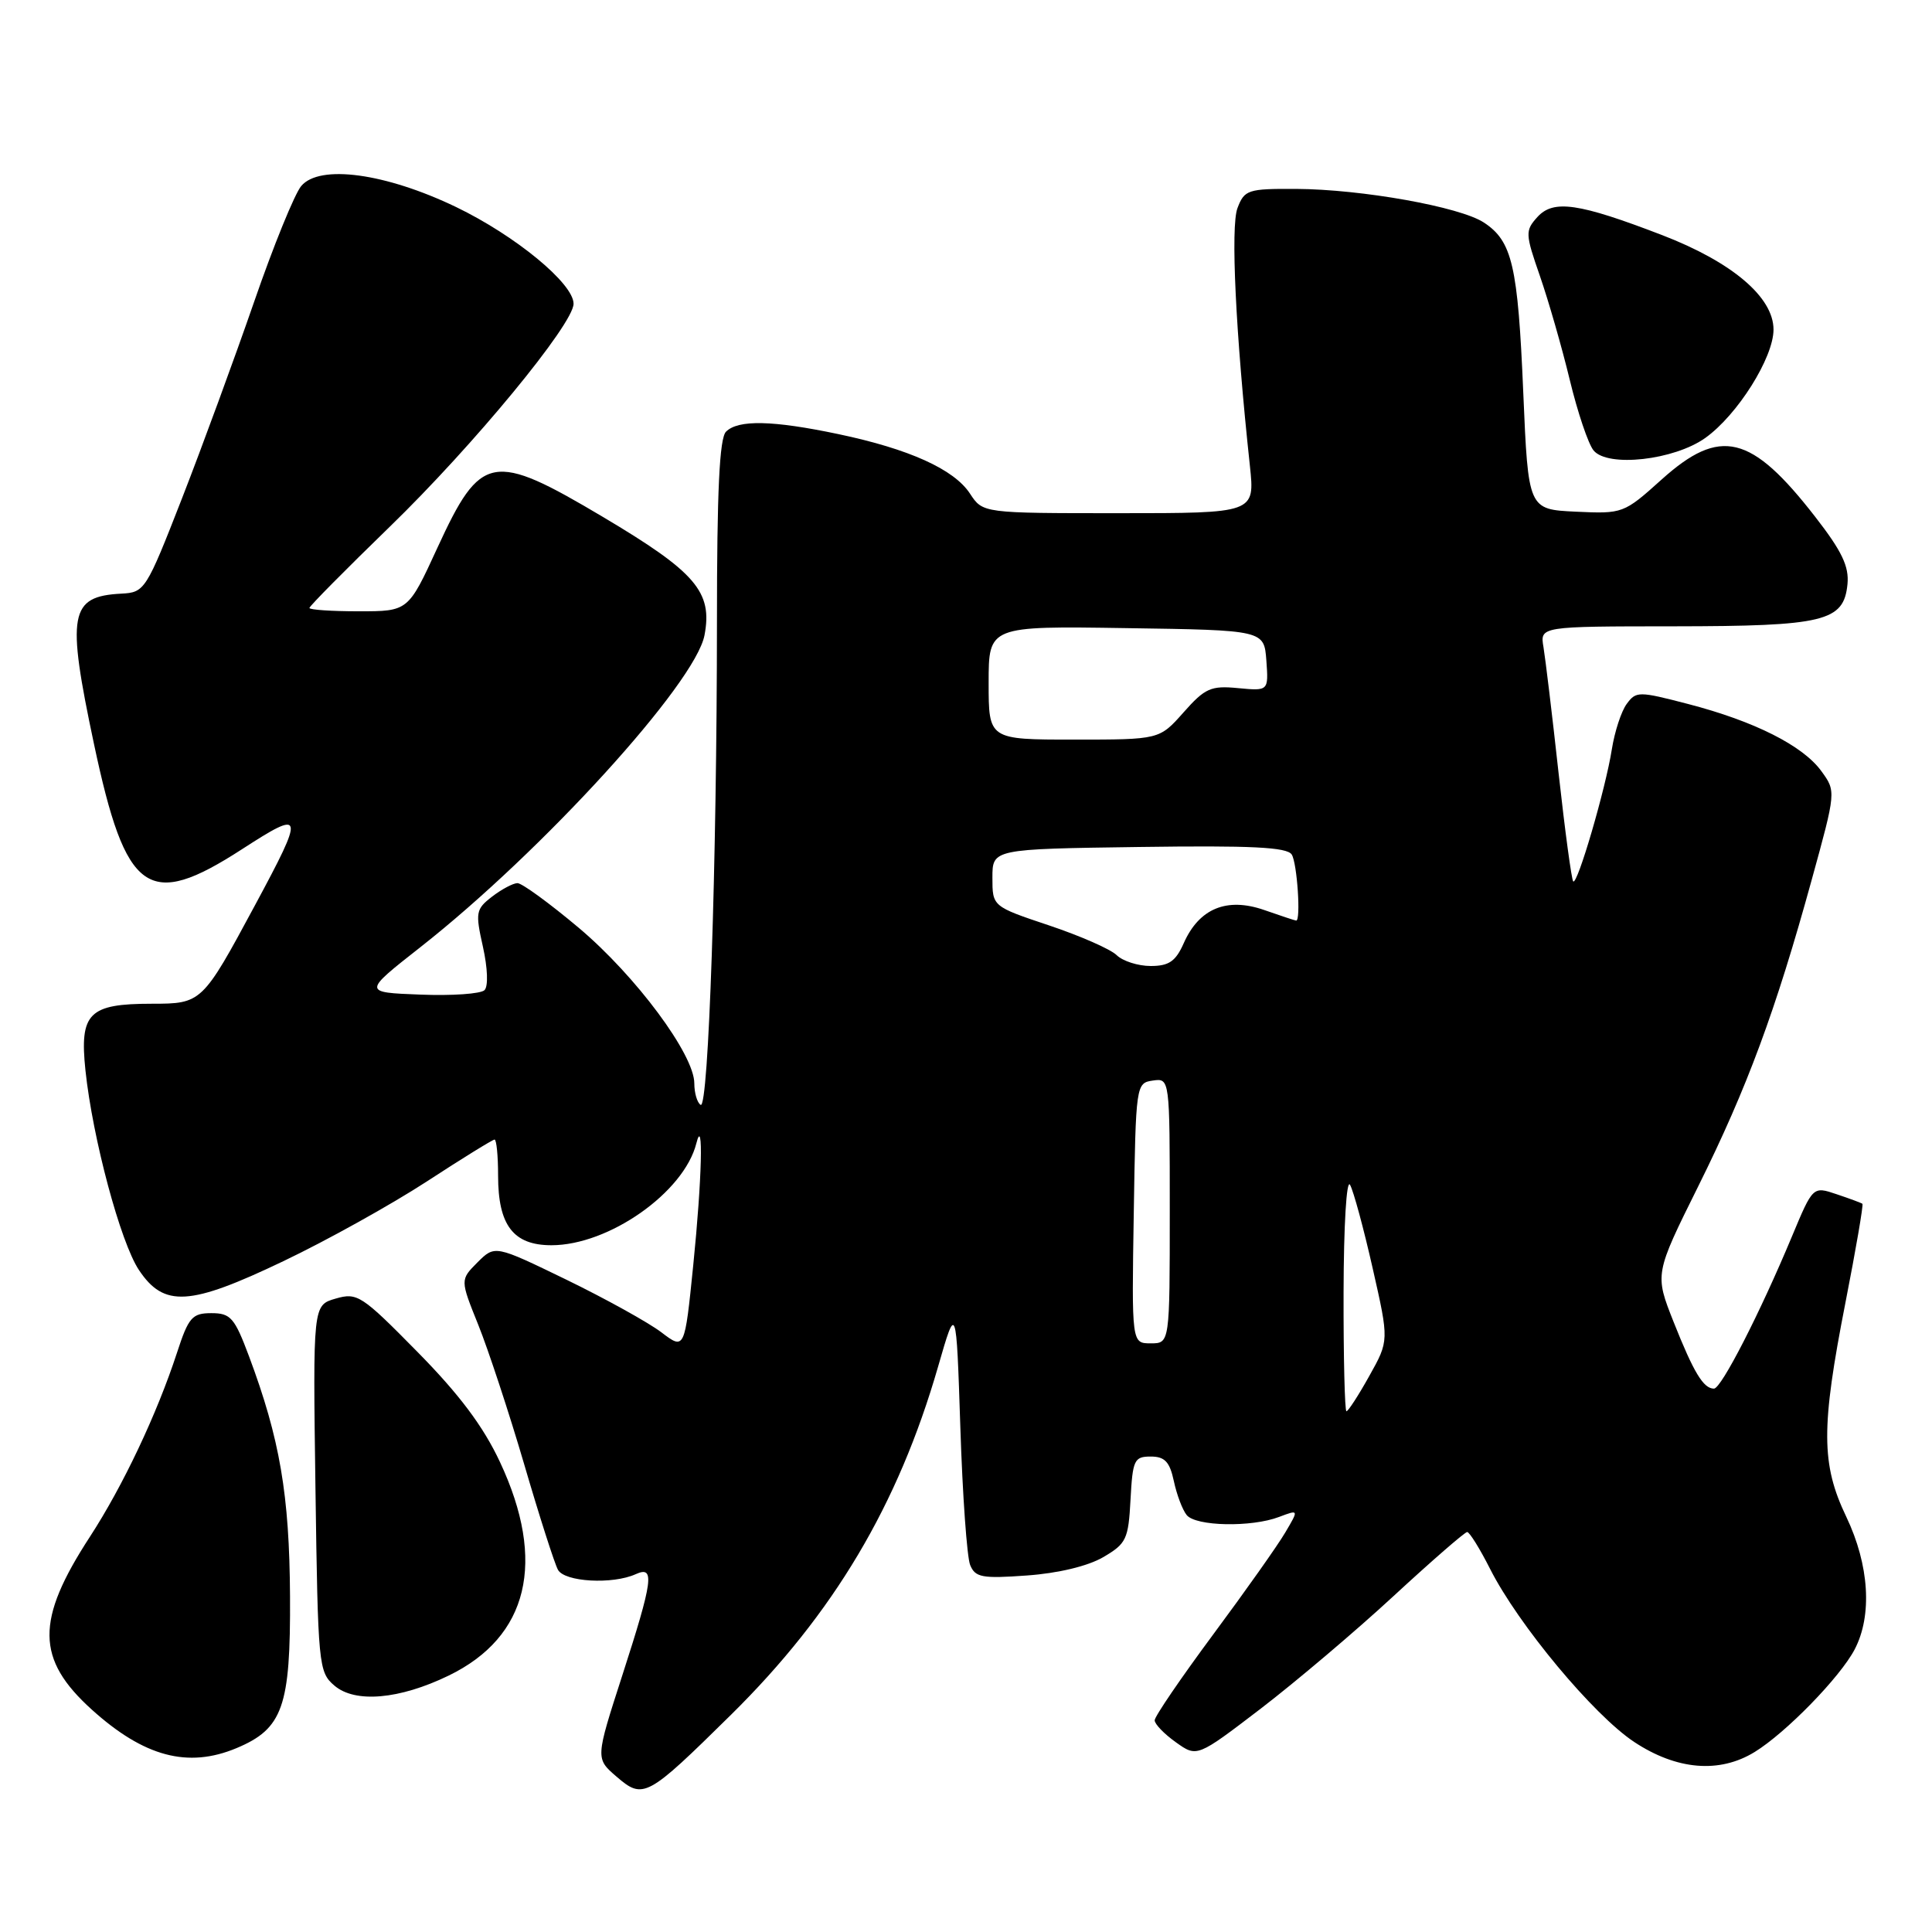 <?xml version="1.0" encoding="UTF-8" standalone="no"?>
<!DOCTYPE svg PUBLIC "-//W3C//DTD SVG 1.1//EN" "http://www.w3.org/Graphics/SVG/1.1/DTD/svg11.dtd" >
<svg xmlns="http://www.w3.org/2000/svg" xmlns:xlink="http://www.w3.org/1999/xlink" version="1.1" viewBox="0 0 256 256">
 <g >
 <path fill="currentColor"
d=" M 96.88 227.20 C 110.46 213.80 119.00 199.45 124.30 181.09 C 126.71 172.73 126.71 172.73 127.25 189.12 C 127.54 198.13 128.13 206.34 128.55 207.37 C 129.22 209.02 130.14 209.19 136.07 208.76 C 140.19 208.47 144.14 207.52 146.17 206.34 C 149.25 204.54 149.52 203.97 149.80 198.70 C 150.08 193.45 150.29 193.00 152.47 193.00 C 154.34 193.00 154.99 193.69 155.54 196.25 C 155.92 198.04 156.68 200.06 157.24 200.75 C 158.44 202.25 165.82 202.40 169.49 201.00 C 172.11 200.01 172.11 200.01 170.30 203.07 C 169.31 204.76 165.01 210.84 160.75 216.58 C 156.49 222.33 153.00 227.44 153.00 227.95 C 153.00 228.45 154.26 229.76 155.81 230.86 C 158.61 232.86 158.61 232.86 167.06 226.40 C 171.70 222.84 179.63 216.13 184.67 211.47 C 189.72 206.81 194.10 203.00 194.41 203.00 C 194.71 203.00 196.08 205.19 197.44 207.88 C 201.19 215.29 211.15 227.25 216.54 230.82 C 222.17 234.54 227.83 235.02 232.50 232.15 C 236.65 229.60 243.82 222.24 245.75 218.56 C 248.11 214.05 247.69 207.38 244.65 201.00 C 241.30 194.00 241.28 189.20 244.53 172.61 C 245.92 165.52 246.93 159.63 246.78 159.51 C 246.63 159.39 245.09 158.82 243.36 158.24 C 240.22 157.18 240.22 157.18 237.44 163.84 C 233.21 173.98 228.08 184.00 227.11 184.00 C 225.71 184.00 224.43 181.88 221.76 175.16 C 219.25 168.82 219.25 168.82 225.04 157.16 C 231.50 144.15 235.29 133.92 240.06 116.58 C 243.29 104.86 243.29 104.86 241.34 102.18 C 238.89 98.80 232.46 95.56 223.67 93.28 C 217.14 91.58 216.79 91.58 215.55 93.27 C 214.83 94.24 213.95 96.94 213.58 99.27 C 212.76 104.50 209.00 117.34 208.46 116.79 C 208.24 116.57 207.37 110.11 206.52 102.44 C 205.68 94.78 204.77 87.26 204.52 85.75 C 204.05 83.00 204.05 83.00 221.77 82.99 C 241.75 82.97 244.31 82.35 244.80 77.41 C 245.03 75.06 244.06 73.03 240.54 68.50 C 232.04 57.55 227.94 56.55 220.16 63.55 C 215.16 68.05 215.02 68.09 208.80 67.80 C 202.50 67.50 202.50 67.50 201.84 52.00 C 201.13 35.17 200.38 31.95 196.61 29.48 C 193.43 27.40 180.45 25.08 171.73 25.03 C 165.35 25.00 164.89 25.15 163.97 27.58 C 163.05 30.01 163.72 44.09 165.62 61.75 C 166.28 68.00 166.28 68.00 148.26 68.00 C 130.23 68.00 130.23 68.00 128.53 65.41 C 126.42 62.18 120.46 59.49 111.08 57.52 C 102.39 55.69 97.81 55.59 96.20 57.20 C 95.33 58.07 95.00 65.08 95.00 82.45 C 94.99 114.34 93.89 147.05 92.84 146.40 C 92.38 146.12 92.00 144.83 92.00 143.55 C 92.00 139.74 84.26 129.32 76.70 122.95 C 72.81 119.68 69.15 117.01 68.56 117.02 C 67.98 117.03 66.46 117.84 65.20 118.81 C 63.05 120.47 62.97 120.90 63.99 125.45 C 64.62 128.28 64.71 130.69 64.20 131.20 C 63.71 131.69 59.88 131.96 55.69 131.79 C 48.07 131.50 48.07 131.50 55.71 125.50 C 71.85 112.82 92.14 90.55 93.35 84.17 C 94.44 78.43 92.21 75.82 79.93 68.52 C 65.24 59.79 63.72 60.07 57.96 72.58 C 54.09 81.00 54.09 81.00 47.55 81.00 C 43.95 81.00 41.00 80.80 41.00 80.56 C 41.00 80.32 45.79 75.48 51.63 69.81 C 62.70 59.08 76.00 42.94 76.00 40.25 C 76.00 37.56 68.29 31.22 60.43 27.43 C 51.08 22.94 42.37 21.75 39.92 24.64 C 39.05 25.66 36.23 32.58 33.67 40.00 C 31.10 47.42 26.81 59.12 24.13 66.00 C 19.36 78.22 19.18 78.50 16.08 78.66 C 9.21 79.02 8.79 81.30 12.45 98.57 C 16.68 118.51 19.60 120.59 32.06 112.53 C 40.33 107.18 40.43 107.61 33.76 120.00 C 26.82 132.90 26.71 133.00 20.12 133.00 C 11.77 133.00 10.53 134.24 11.32 141.81 C 12.27 150.83 15.97 164.65 18.42 168.30 C 21.74 173.26 25.13 173.05 37.53 167.12 C 43.30 164.37 51.85 159.61 56.54 156.56 C 61.23 153.50 65.28 151.00 65.53 151.00 C 65.79 151.00 66.00 153.15 66.00 155.78 C 66.00 162.36 68.02 165.00 73.07 165.00 C 80.68 165.00 90.63 158.00 92.27 151.50 C 93.23 147.67 93.01 156.28 91.86 167.63 C 90.72 178.89 90.72 178.89 87.61 176.52 C 85.90 175.23 80.24 172.09 75.04 169.56 C 65.58 164.97 65.58 164.97 63.27 167.27 C 60.97 169.58 60.97 169.58 63.37 175.54 C 64.69 178.82 67.43 187.12 69.45 194.00 C 71.46 200.88 73.48 207.18 73.93 208.00 C 74.80 209.62 81.17 209.98 84.25 208.58 C 86.80 207.43 86.53 209.39 82.45 222.02 C 78.90 233.01 78.90 233.01 81.69 235.41 C 85.24 238.47 85.71 238.21 96.88 227.20 Z  M 31.33 231.64 C 37.48 229.07 38.51 226.15 38.43 211.50 C 38.35 198.05 37.09 190.67 32.99 179.70 C 31.08 174.60 30.56 174.00 28.01 174.00 C 25.46 174.00 24.98 174.55 23.45 179.25 C 20.78 187.41 16.28 196.91 11.92 203.62 C 4.70 214.70 4.76 219.84 12.16 226.53 C 19.08 232.78 24.89 234.33 31.33 231.64 Z  M 59.44 222.03 C 70.03 216.90 72.43 206.92 66.25 193.73 C 64.05 189.02 60.87 184.77 55.32 179.14 C 47.92 171.62 47.34 171.24 44.48 172.07 C 41.46 172.94 41.46 172.94 41.80 197.22 C 42.13 220.68 42.21 221.56 44.31 223.35 C 47.05 225.70 52.92 225.19 59.44 222.03 Z  M 225.96 58.03 C 230.22 54.99 235.00 47.40 235.00 43.67 C 235.00 39.38 229.52 34.73 220.26 31.16 C 209.18 26.90 205.84 26.41 203.71 28.76 C 202.08 30.57 202.10 30.97 204.05 36.58 C 205.18 39.84 206.96 46.02 208.00 50.33 C 209.04 54.64 210.46 58.85 211.16 59.69 C 213.04 61.96 221.82 60.98 225.96 58.03 Z  M 178.03 171.25 C 178.05 162.36 178.42 156.15 178.89 157.00 C 179.35 157.82 180.70 162.81 181.89 168.07 C 184.06 177.64 184.06 177.64 181.44 182.32 C 180.01 184.89 178.64 187.00 178.41 187.00 C 178.19 187.00 178.01 179.91 178.03 171.25 Z  M 150.23 160.75 C 150.50 143.72 150.53 143.50 152.75 143.18 C 155.00 142.86 155.00 142.86 155.00 160.43 C 155.00 178.00 155.00 178.00 152.48 178.00 C 149.95 178.00 149.95 178.00 150.23 160.75 Z  M 147.96 126.56 C 147.16 125.77 143.12 124.00 139.00 122.62 C 131.50 120.11 131.50 120.11 131.50 116.30 C 131.50 112.50 131.50 112.50 150.93 112.23 C 165.80 112.02 170.54 112.25 171.16 113.23 C 171.88 114.35 172.39 122.02 171.75 121.98 C 171.61 121.98 169.71 121.35 167.51 120.58 C 162.56 118.86 158.89 120.37 156.85 124.98 C 155.78 127.39 154.89 128.00 152.47 128.00 C 150.80 128.00 148.77 127.35 147.96 126.56 Z  M 131.00 90.48 C 131.00 82.95 131.00 82.95 149.25 83.23 C 167.50 83.50 167.50 83.50 167.80 87.53 C 168.09 91.56 168.09 91.56 164.05 91.18 C 160.45 90.83 159.67 91.18 156.82 94.40 C 153.63 98.00 153.63 98.00 142.32 98.00 C 131.00 98.00 131.00 98.00 131.00 90.48 Z "/>
</g>
</svg>